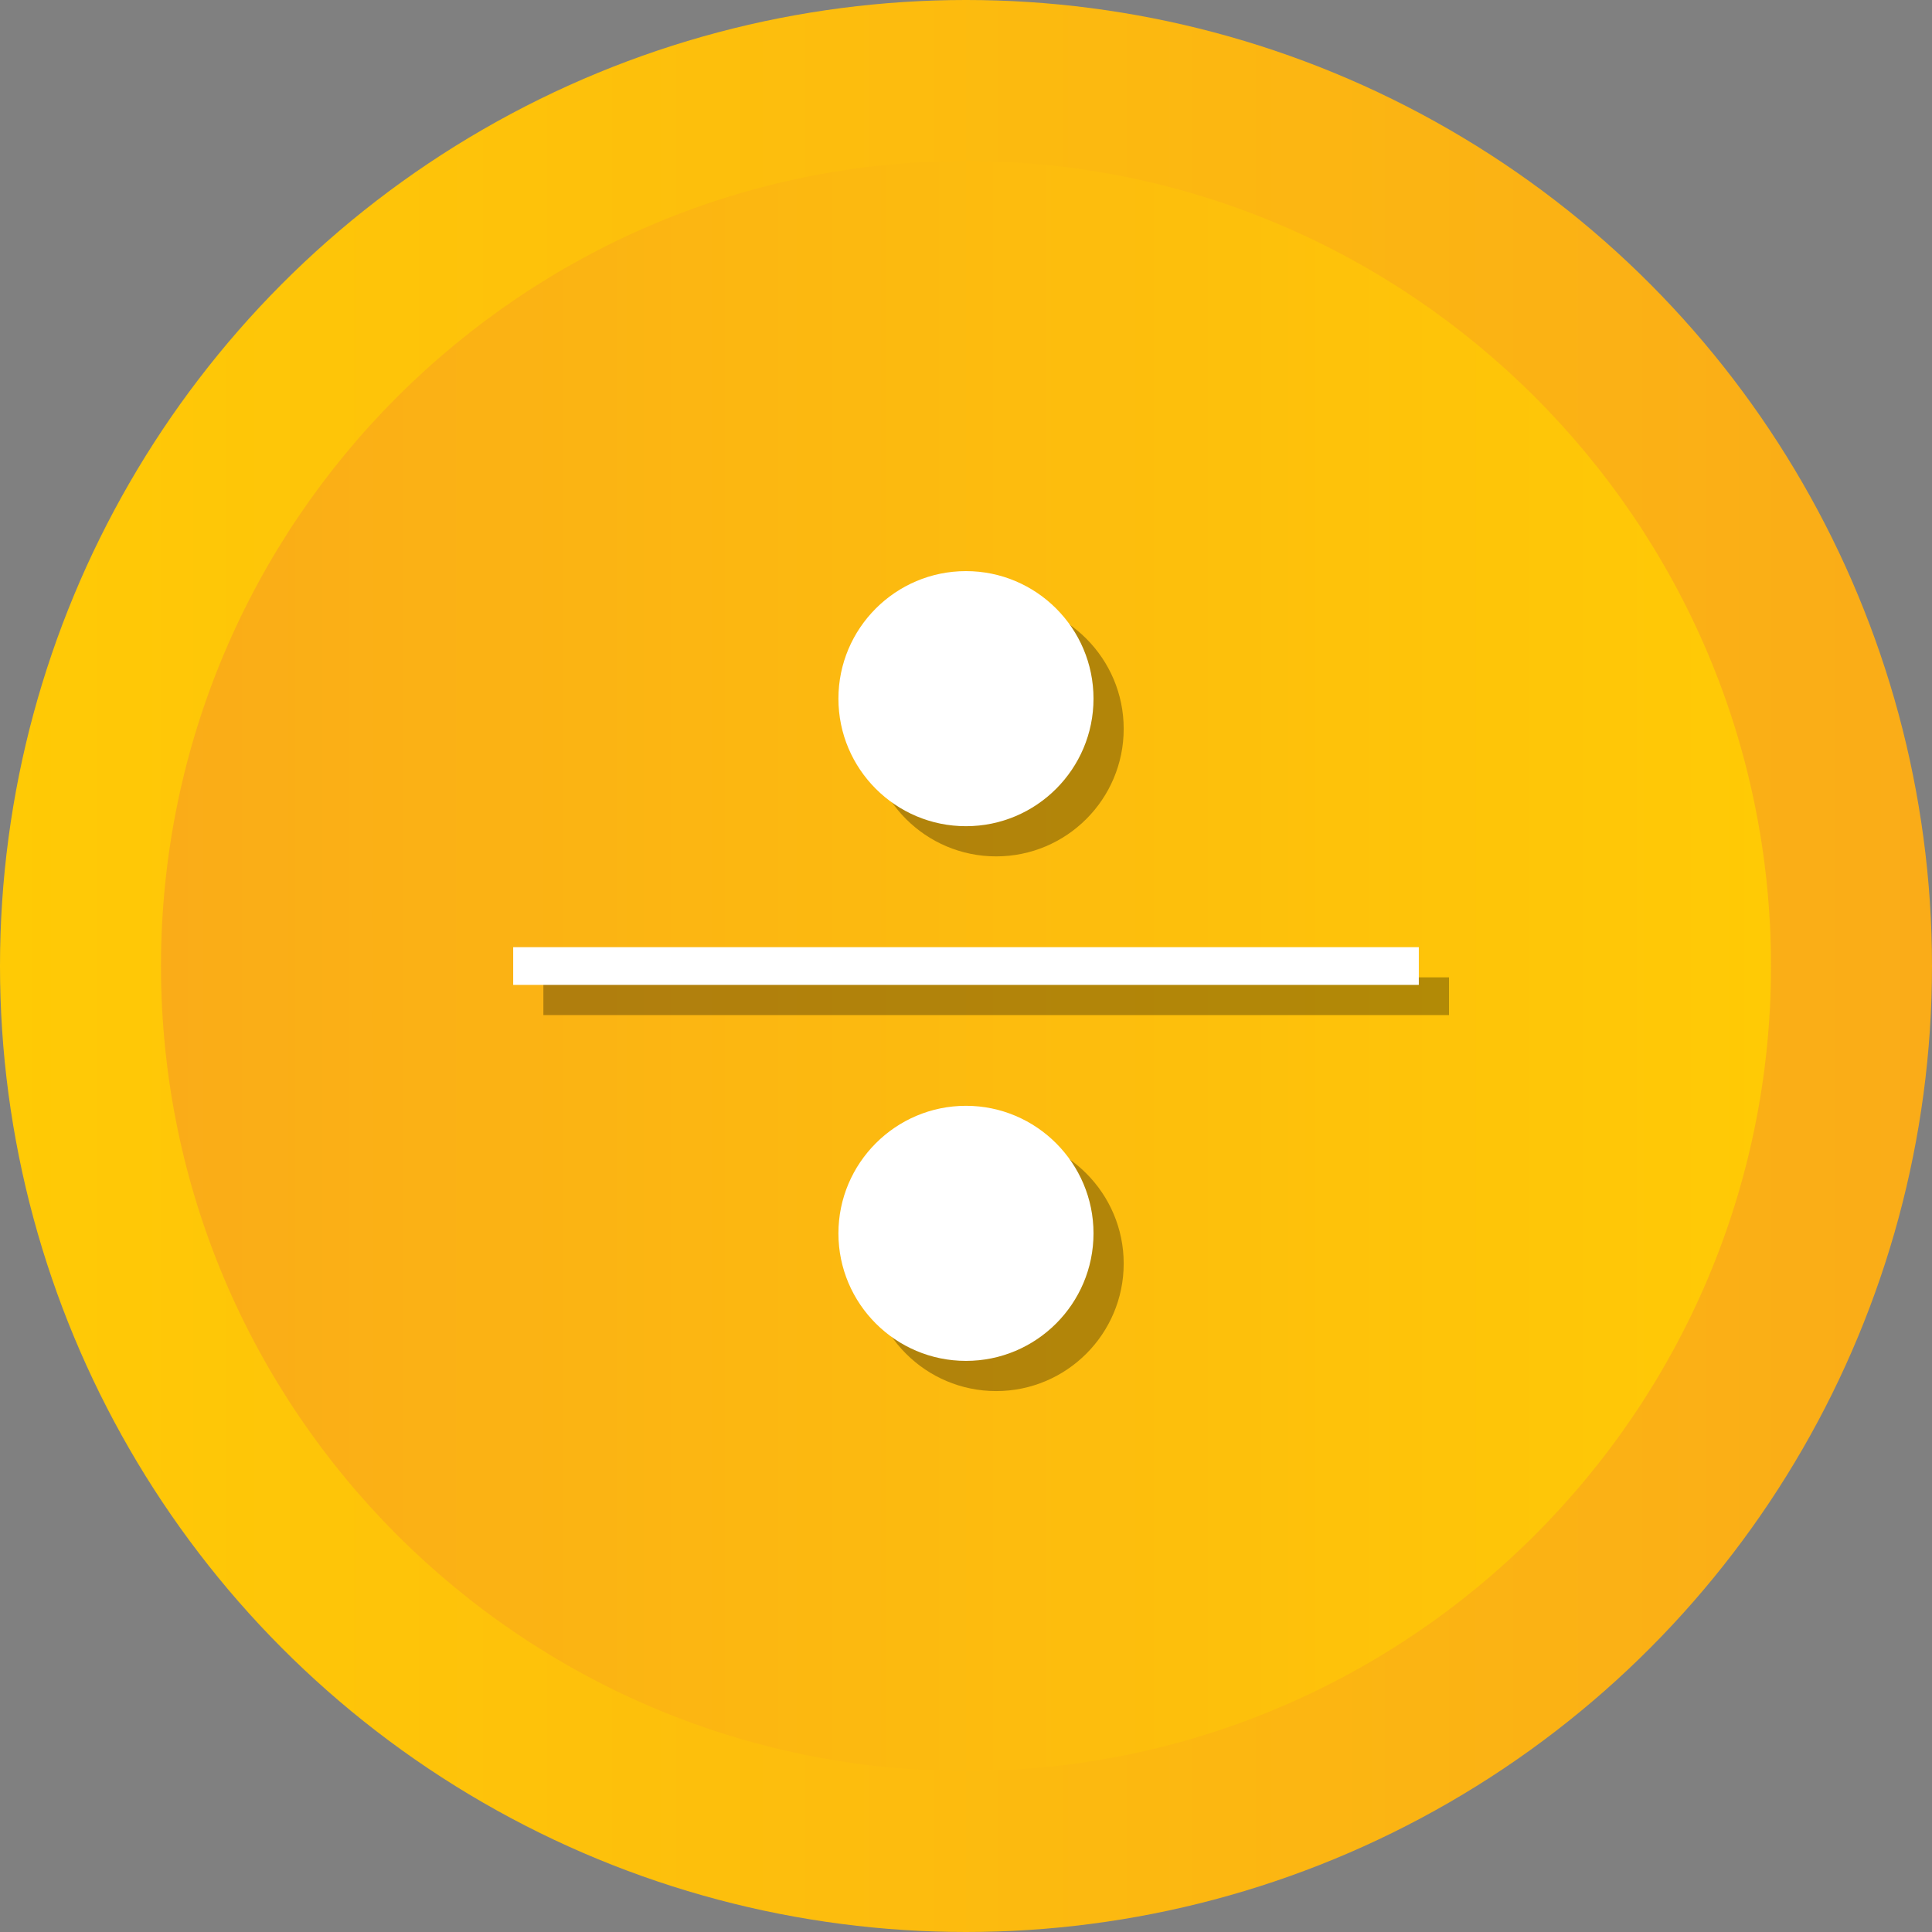<?xml version="1.0" ?><svg enable-background="new 0 0 512 512" id="Layer_1" version="1.1" viewBox="0 0 512 512" xml:space="preserve" xmlns="http://www.w3.org/2000/svg" xmlns:xlink="http://www.w3.org/1999/xlink"><rect x="0" y="0" width="512" height="512" fill="#808080" stroke="none"/><g><g><linearGradient gradientUnits="userSpaceOnUse" id="SVGID_1_" x1="0" x2="512" y1="256" y2="256"><stop offset="0" style="stop-color:#FFCA05"/><stop offset="1" style="stop-color:#FAAC18"/></linearGradient><circle cx="256" cy="256" fill="url(#SVGID_1_)" r="256"/><linearGradient gradientUnits="userSpaceOnUse" id="SVGID_2_" x1="42.667" x2="469.333" y1="256.001" y2="256.001"><stop offset="0" style="stop-color:#FAAC18"/><stop offset="1" style="stop-color:#FFCA05"/></linearGradient><path d="M256,469.334c-117.631,0-213.333-95.702-213.333-213.333    c0-117.631,95.702-213.333,213.333-213.333c117.636,0,213.333,95.702,213.333,213.333    C469.333,373.631,373.636,469.334,256,469.334z" fill="url(#SVGID_2_)"/></g><g><rect height="10" opacity="0.3" width="239.999" x="144.001" y="259.009"/><path d="M263.991,226.95c18.65,0,33.799-15.15,33.799-33.799    c0-18.65-15.15-33.8-33.799-33.8c-18.65,0-33.8,15.15-33.8,33.8    C230.191,211.8,245.341,226.95,263.991,226.95z" opacity="0.3"/><path d="M263.991,301.05c-18.65,0-33.8,15.2-33.8,33.8    c0,18.65,15.15,33.8,33.8,33.8c18.65,0,33.799-15.15,33.799-33.8    C297.791,316.25,282.641,301.05,263.991,301.05z" opacity="0.3"/></g><g><rect fill="#FFFFFF" height="10" width="239.999" x="136.001" y="251.009"/><path d="M255.991,218.95c18.65,0,33.799-15.15,33.799-33.799    c0-18.65-15.15-33.8-33.799-33.8c-18.65,0-33.8,15.15-33.8,33.8    C222.191,203.8,237.341,218.95,255.991,218.95z" fill="#FFFFFF"/><path d="M255.991,293.05c-18.65,0-33.8,15.2-33.8,33.8    c0,18.65,15.15,33.8,33.8,33.8c18.65,0,33.799-15.15,33.799-33.8    C289.791,308.25,274.641,293.05,255.991,293.05z" fill="#FFFFFF"/></g></g></svg>